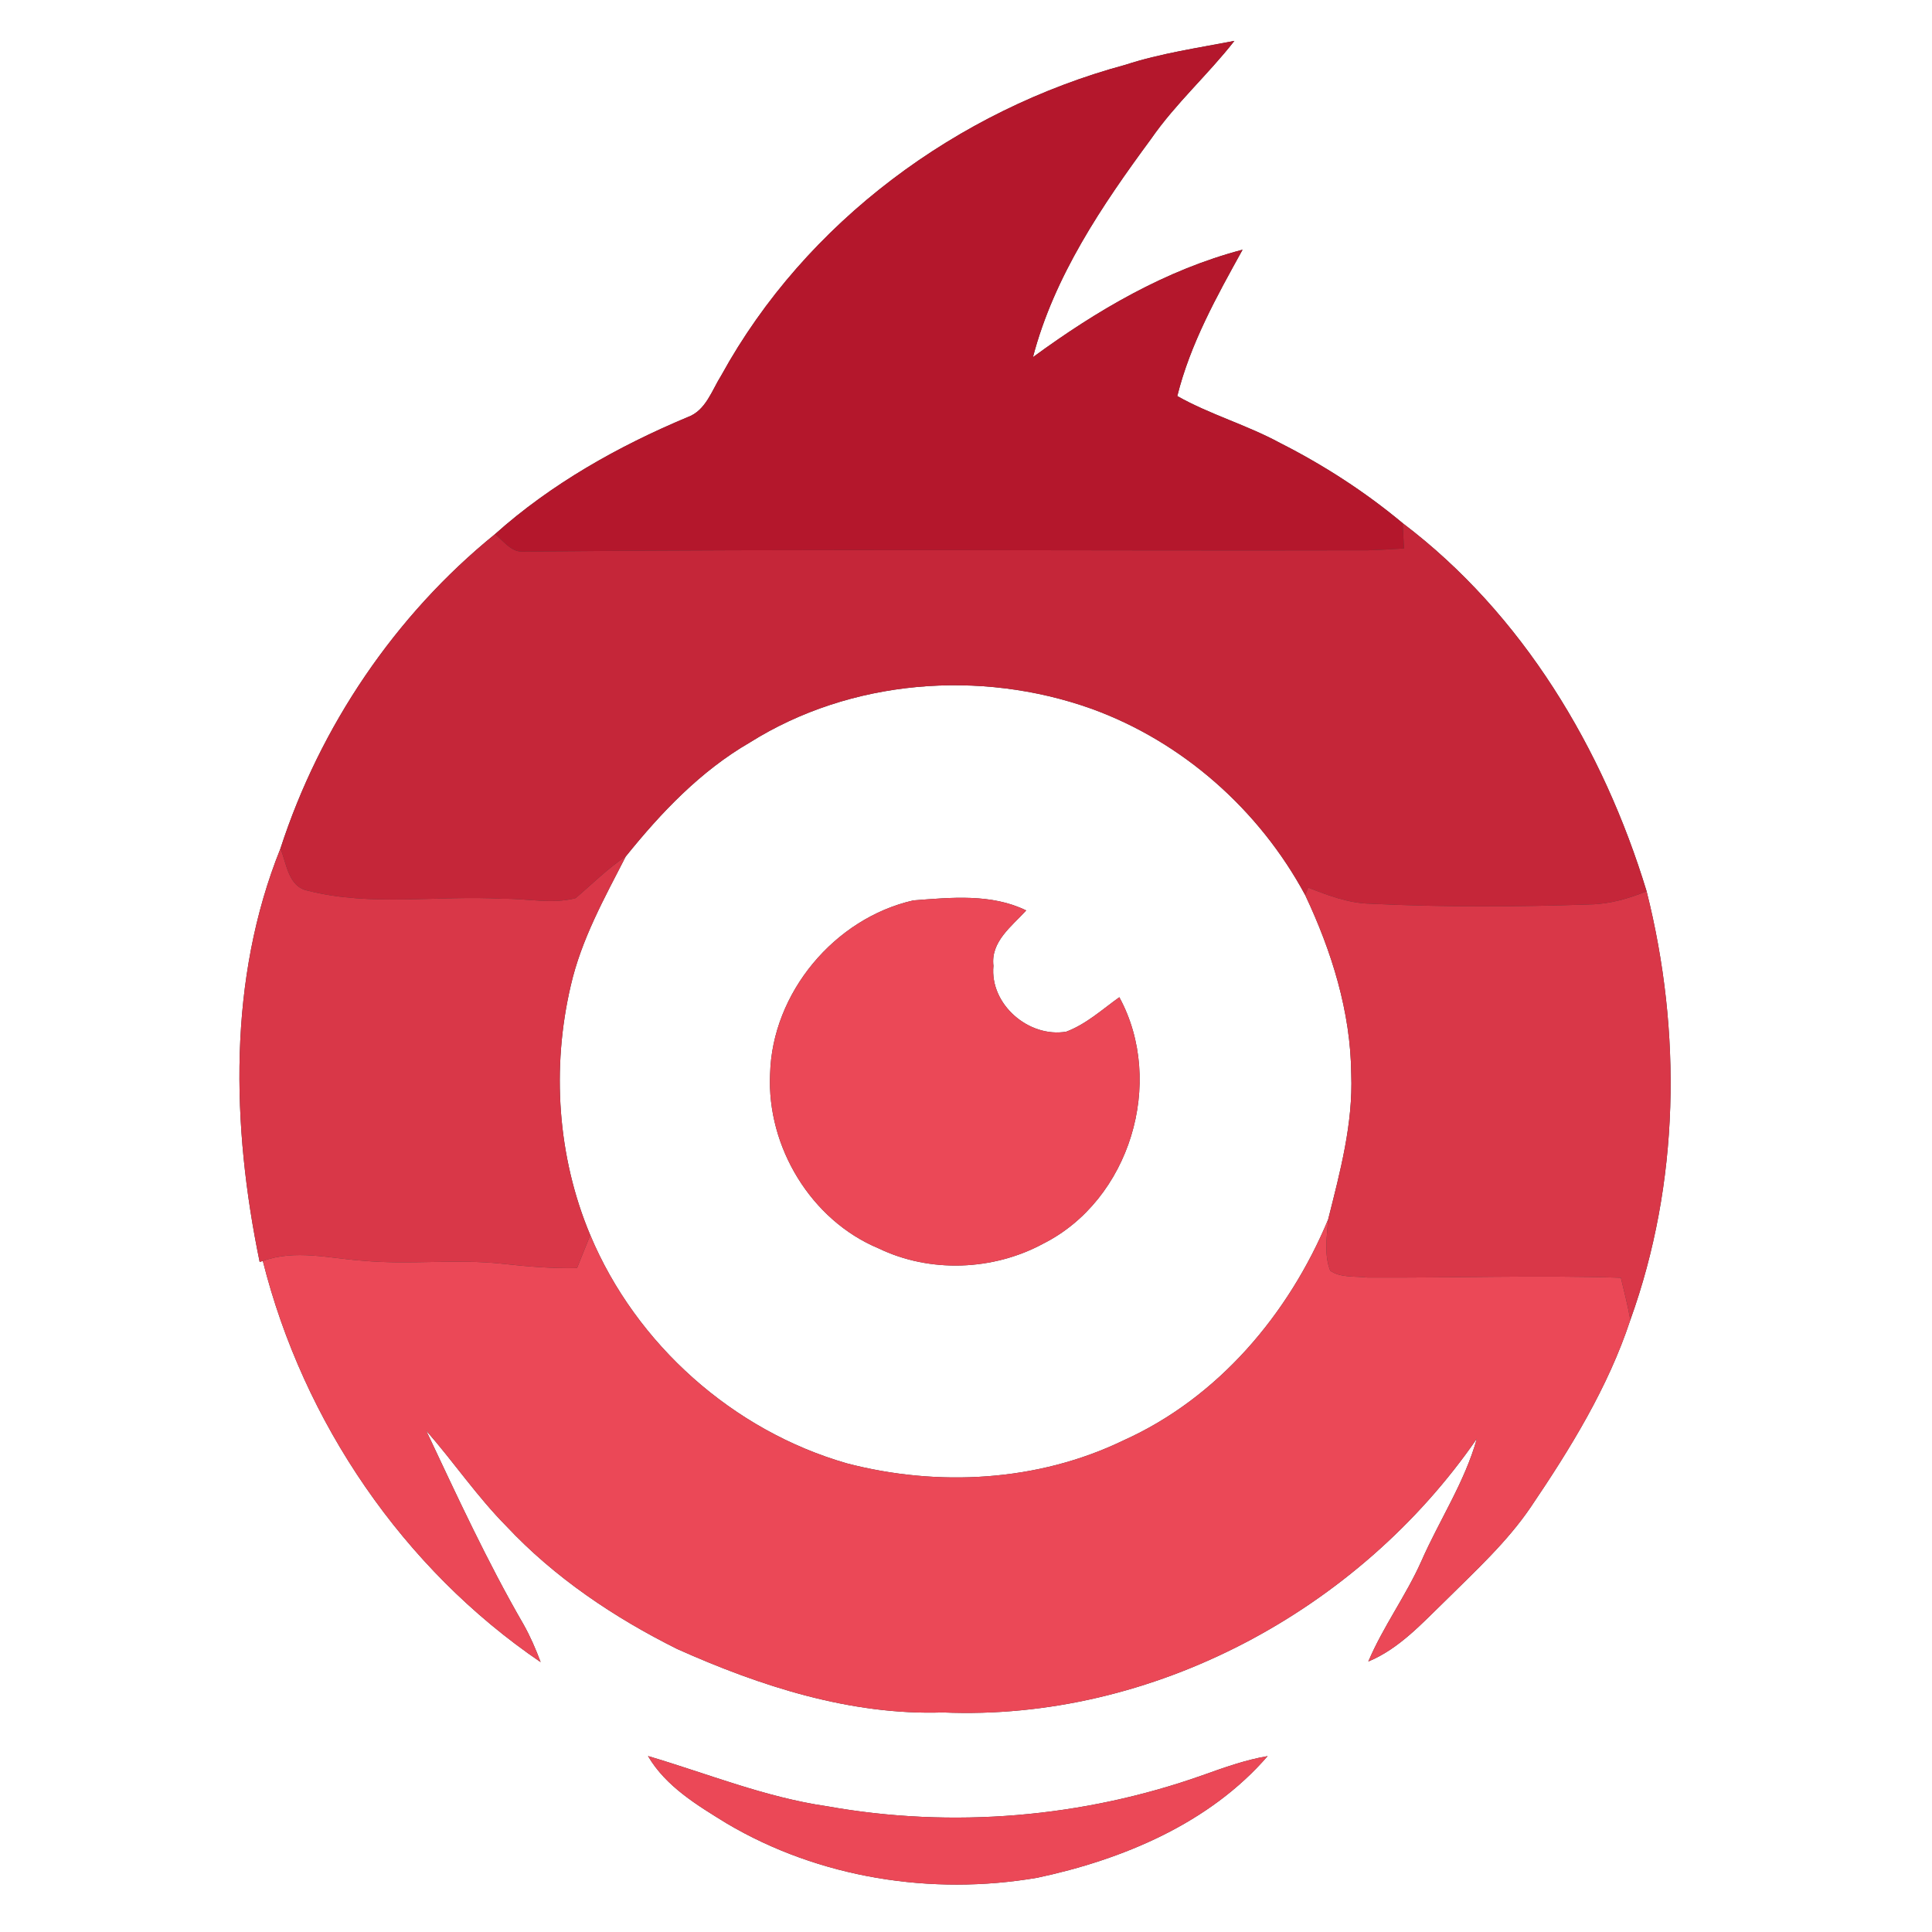 <?xml version="1.0" encoding="UTF-8" ?>
<!DOCTYPE svg PUBLIC "-//W3C//DTD SVG 1.1//EN" "http://www.w3.org/Graphics/SVG/1.1/DTD/svg11.dtd">
<svg width="250pt" height="250pt" viewBox="0 0 250 250" version="1.1" xmlns="http://www.w3.org/2000/svg">
<rect x="0" y="0" width="250" height="250" fill="#333333" stroke="none"/>
<g id="#ffffffff">
<path fill="#ffffff" opacity="1.00" d=" M 0.00 0.00 L 250.00 0.00 L 250.00 250.00 L 0.00 250.00 L 0.00 0.00 M 145.61 8.39 C 123.89 14.26 104.27 28.71 93.36 48.53 C 92.12 50.48 91.35 53.13 88.97 53.98 C 79.99 57.74 71.32 62.62 64.04 69.13 C 51.13 79.60 41.41 94.00 36.29 109.80 C 29.48 126.70 29.96 145.68 33.60 163.29 L 34.01 163.17 C 39.25 184.03 52.16 202.97 69.96 215.08 C 69.33 213.40 68.62 211.75 67.74 210.19 C 63.05 202.09 59.14 193.58 55.15 185.12 C 58.70 189.17 61.73 193.65 65.52 197.48 C 71.77 204.15 79.48 209.32 87.63 213.38 C 98.40 218.20 110.07 221.98 122.00 221.59 C 149.15 222.75 175.78 208.37 191.10 186.17 C 189.53 191.80 186.26 196.69 183.93 202.00 C 181.93 206.49 178.98 210.47 177.06 215.00 C 181.08 213.33 184.02 210.04 187.09 207.08 C 190.94 203.25 195.00 199.55 198.07 195.03 C 203.20 187.45 208.08 179.55 210.96 170.81 C 217.35 153.10 217.65 133.50 213.07 115.33 C 207.46 96.89 197.02 79.44 181.51 67.70 C 176.63 63.63 171.28 60.18 165.62 57.31 C 161.33 54.98 156.59 53.65 152.34 51.25 C 154.03 44.47 157.44 38.37 160.79 32.31 C 150.84 34.92 141.89 40.19 133.66 46.22 C 136.41 35.74 142.59 26.60 148.95 17.97 C 152.12 13.39 156.31 9.67 159.73 5.29 C 155.00 6.21 150.21 6.89 145.61 8.39 M 83.85 227.23 C 86.16 231.18 90.23 233.60 94.02 235.94 C 106.01 243.04 120.55 245.32 134.22 242.98 C 145.27 240.63 156.52 235.93 164.03 227.24 C 161.15 227.73 158.40 228.72 155.65 229.70 C 140.16 235.20 123.22 236.63 107.03 233.73 C 99.04 232.58 91.54 229.50 83.85 227.23 Z" />
<path fill="#ffffff" opacity="1.00" d=" M 97.04 96.07 C 110.05 87.90 126.82 86.58 141.20 91.70 C 153.00 95.96 162.96 104.80 168.89 115.82 C 172.31 123.07 174.78 130.92 174.85 139.00 C 175.09 145.40 173.41 151.64 171.86 157.80 C 166.77 170.04 157.61 180.89 145.37 186.39 C 134.33 191.73 121.38 192.43 109.59 189.36 C 94.85 185.13 82.31 173.96 76.38 159.82 C 72.12 149.69 71.36 138.19 73.86 127.52 C 75.22 121.57 78.21 116.21 80.97 110.83 C 85.55 105.14 90.66 99.76 97.04 96.07 M 99.65 138.98 C 99.21 148.38 104.94 157.90 113.69 161.54 C 120.33 164.75 128.51 164.43 134.97 160.94 C 146.20 155.30 150.83 140.05 144.84 129.04 C 142.62 130.63 140.55 132.53 137.97 133.50 C 133.13 134.32 128.06 129.97 128.55 124.98 C 128.17 121.84 130.93 119.86 132.79 117.81 C 128.27 115.60 123.05 116.14 118.19 116.51 C 107.99 118.82 99.91 128.48 99.65 138.98 Z" />
</g>
<g id="#b4172cff">
<path fill="#b4172c" opacity="1.00" d=" M 145.61 8.39 C 150.21 6.89 155.00 6.21 159.73 5.29 C 156.31 9.67 152.12 13.39 148.95 17.97 C 142.59 26.60 136.41 35.74 133.66 46.22 C 141.89 40.19 150.84 34.92 160.79 32.31 C 157.44 38.37 154.03 44.47 152.34 51.25 C 156.59 53.65 161.33 54.98 165.62 57.31 C 171.28 60.18 176.63 63.63 181.51 67.70 C 181.56 68.79 181.61 69.88 181.67 70.97 C 180.13 71.06 178.59 71.16 177.05 71.21 C 140.54 71.30 104.02 71.00 67.53 71.38 C 66.02 71.36 65.14 69.93 64.04 69.13 C 71.32 62.62 79.99 57.74 88.97 53.98 C 91.35 53.13 92.12 50.48 93.36 48.53 C 104.27 28.71 123.89 14.26 145.61 8.39 Z" />
</g>
<g id="#c52639ff">
<path fill="#c52639" opacity="1.00" d=" M 181.51 67.70 C 197.02 79.44 207.46 96.89 213.07 115.33 C 210.75 116.27 208.32 116.98 205.80 117.03 C 196.32 117.36 186.82 117.40 177.35 116.94 C 174.52 116.89 171.88 115.87 169.28 114.86 C 169.19 115.10 168.99 115.58 168.89 115.82 C 162.96 104.80 153.00 95.96 141.20 91.70 C 126.82 86.58 110.05 87.90 97.04 96.07 C 90.66 99.76 85.55 105.14 80.97 110.83 C 78.61 112.39 76.62 114.41 74.48 116.22 C 71.41 117.03 68.15 116.24 65.01 116.30 C 56.64 115.83 48.07 117.34 39.86 115.26 C 37.29 114.77 37.11 111.78 36.29 109.80 C 41.41 94.00 51.13 79.60 64.04 69.13 C 65.14 69.93 66.02 71.36 67.53 71.38 C 104.02 71.00 140.54 71.30 177.05 71.21 C 178.59 71.16 180.13 71.06 181.67 70.97 C 181.61 69.88 181.56 68.79 181.51 67.70 Z" />
</g>
<g id="#d93748ff">
<path fill="#d93748" opacity="1.00" d=" M 33.60 163.29 C 29.96 145.68 29.48 126.70 36.29 109.80 C 37.11 111.78 37.29 114.77 39.86 115.26 C 48.07 117.34 56.64 115.83 65.01 116.30 C 68.15 116.24 71.41 117.03 74.48 116.22 C 76.62 114.41 78.61 112.39 80.97 110.83 C 78.21 116.21 75.22 121.57 73.86 127.52 C 71.36 138.19 72.12 149.69 76.38 159.82 C 75.80 161.24 75.23 162.66 74.67 164.08 C 71.41 164.16 68.16 163.88 64.92 163.52 C 58.96 162.89 52.97 163.69 47.00 163.14 C 42.69 162.85 38.22 161.63 34.01 163.17 L 33.60 163.29 Z" />
<path fill="#d93748" opacity="1.00" d=" M 169.28 114.86 C 171.88 115.87 174.52 116.89 177.35 116.94 C 186.82 117.40 196.32 117.36 205.80 117.03 C 208.32 116.98 210.75 116.27 213.07 115.33 C 217.65 133.50 217.35 153.10 210.96 170.81 C 210.65 168.96 210.17 167.15 209.74 165.34 C 198.81 164.98 187.87 165.38 176.93 165.31 C 175.34 165.12 173.50 165.37 172.13 164.43 C 171.31 162.31 171.71 159.99 171.86 157.80 C 173.41 151.64 175.09 145.40 174.85 139.00 C 174.78 130.92 172.31 123.07 168.89 115.82 C 168.99 115.58 169.19 115.10 169.28 114.86 Z" />
</g>
<g id="#eb4857ff">
<path fill="#eb4857" opacity="1.00" d=" M 99.65 138.98 C 99.91 128.48 107.99 118.82 118.19 116.51 C 123.05 116.14 128.27 115.60 132.79 117.81 C 130.93 119.86 128.17 121.84 128.55 124.98 C 128.06 129.97 133.13 134.32 137.97 133.50 C 140.55 132.53 142.62 130.63 144.84 129.04 C 150.83 140.05 146.20 155.30 134.97 160.94 C 128.51 164.43 120.33 164.75 113.69 161.54 C 104.94 157.90 99.21 148.38 99.65 138.98 Z" />
<path fill="#eb4857" opacity="1.00" d=" M 145.37 186.39 C 157.61 180.89 166.77 170.04 171.86 157.80 C 171.71 159.99 171.31 162.31 172.13 164.43 C 173.50 165.37 175.34 165.12 176.93 165.31 C 187.87 165.38 198.81 164.98 209.74 165.34 C 210.17 167.15 210.65 168.96 210.96 170.81 C 208.08 179.55 203.20 187.45 198.07 195.03 C 195.00 199.55 190.94 203.25 187.09 207.08 C 184.02 210.04 181.08 213.33 177.06 215.00 C 178.98 210.47 181.93 206.49 183.93 202.00 C 186.26 196.69 189.53 191.80 191.10 186.17 C 175.78 208.37 149.15 222.75 122.00 221.59 C 110.07 221.98 98.40 218.20 87.63 213.38 C 79.48 209.32 71.77 204.15 65.52 197.48 C 61.73 193.65 58.70 189.17 55.15 185.12 C 59.14 193.58 63.05 202.09 67.74 210.19 C 68.62 211.75 69.33 213.40 69.96 215.08 C 52.16 202.97 39.25 184.03 34.01 163.17 C 38.22 161.63 42.69 162.85 47.00 163.14 C 52.97 163.69 58.96 162.89 64.92 163.52 C 68.16 163.88 71.41 164.16 74.67 164.08 C 75.23 162.66 75.80 161.24 76.38 159.82 C 82.31 173.96 94.85 185.13 109.59 189.36 C 121.38 192.43 134.33 191.73 145.37 186.39 Z" />
<path fill="#eb4857" opacity="1.00" d=" M 83.85 227.23 C 91.54 229.50 99.04 232.58 107.03 233.73 C 123.22 236.63 140.16 235.20 155.65 229.70 C 158.40 228.72 161.15 227.73 164.03 227.24 C 156.52 235.93 145.27 240.63 134.22 242.98 C 120.55 245.32 106.01 243.04 94.02 235.94 C 90.23 233.60 86.16 231.18 83.85 227.23 Z" />
</g>
</svg>
